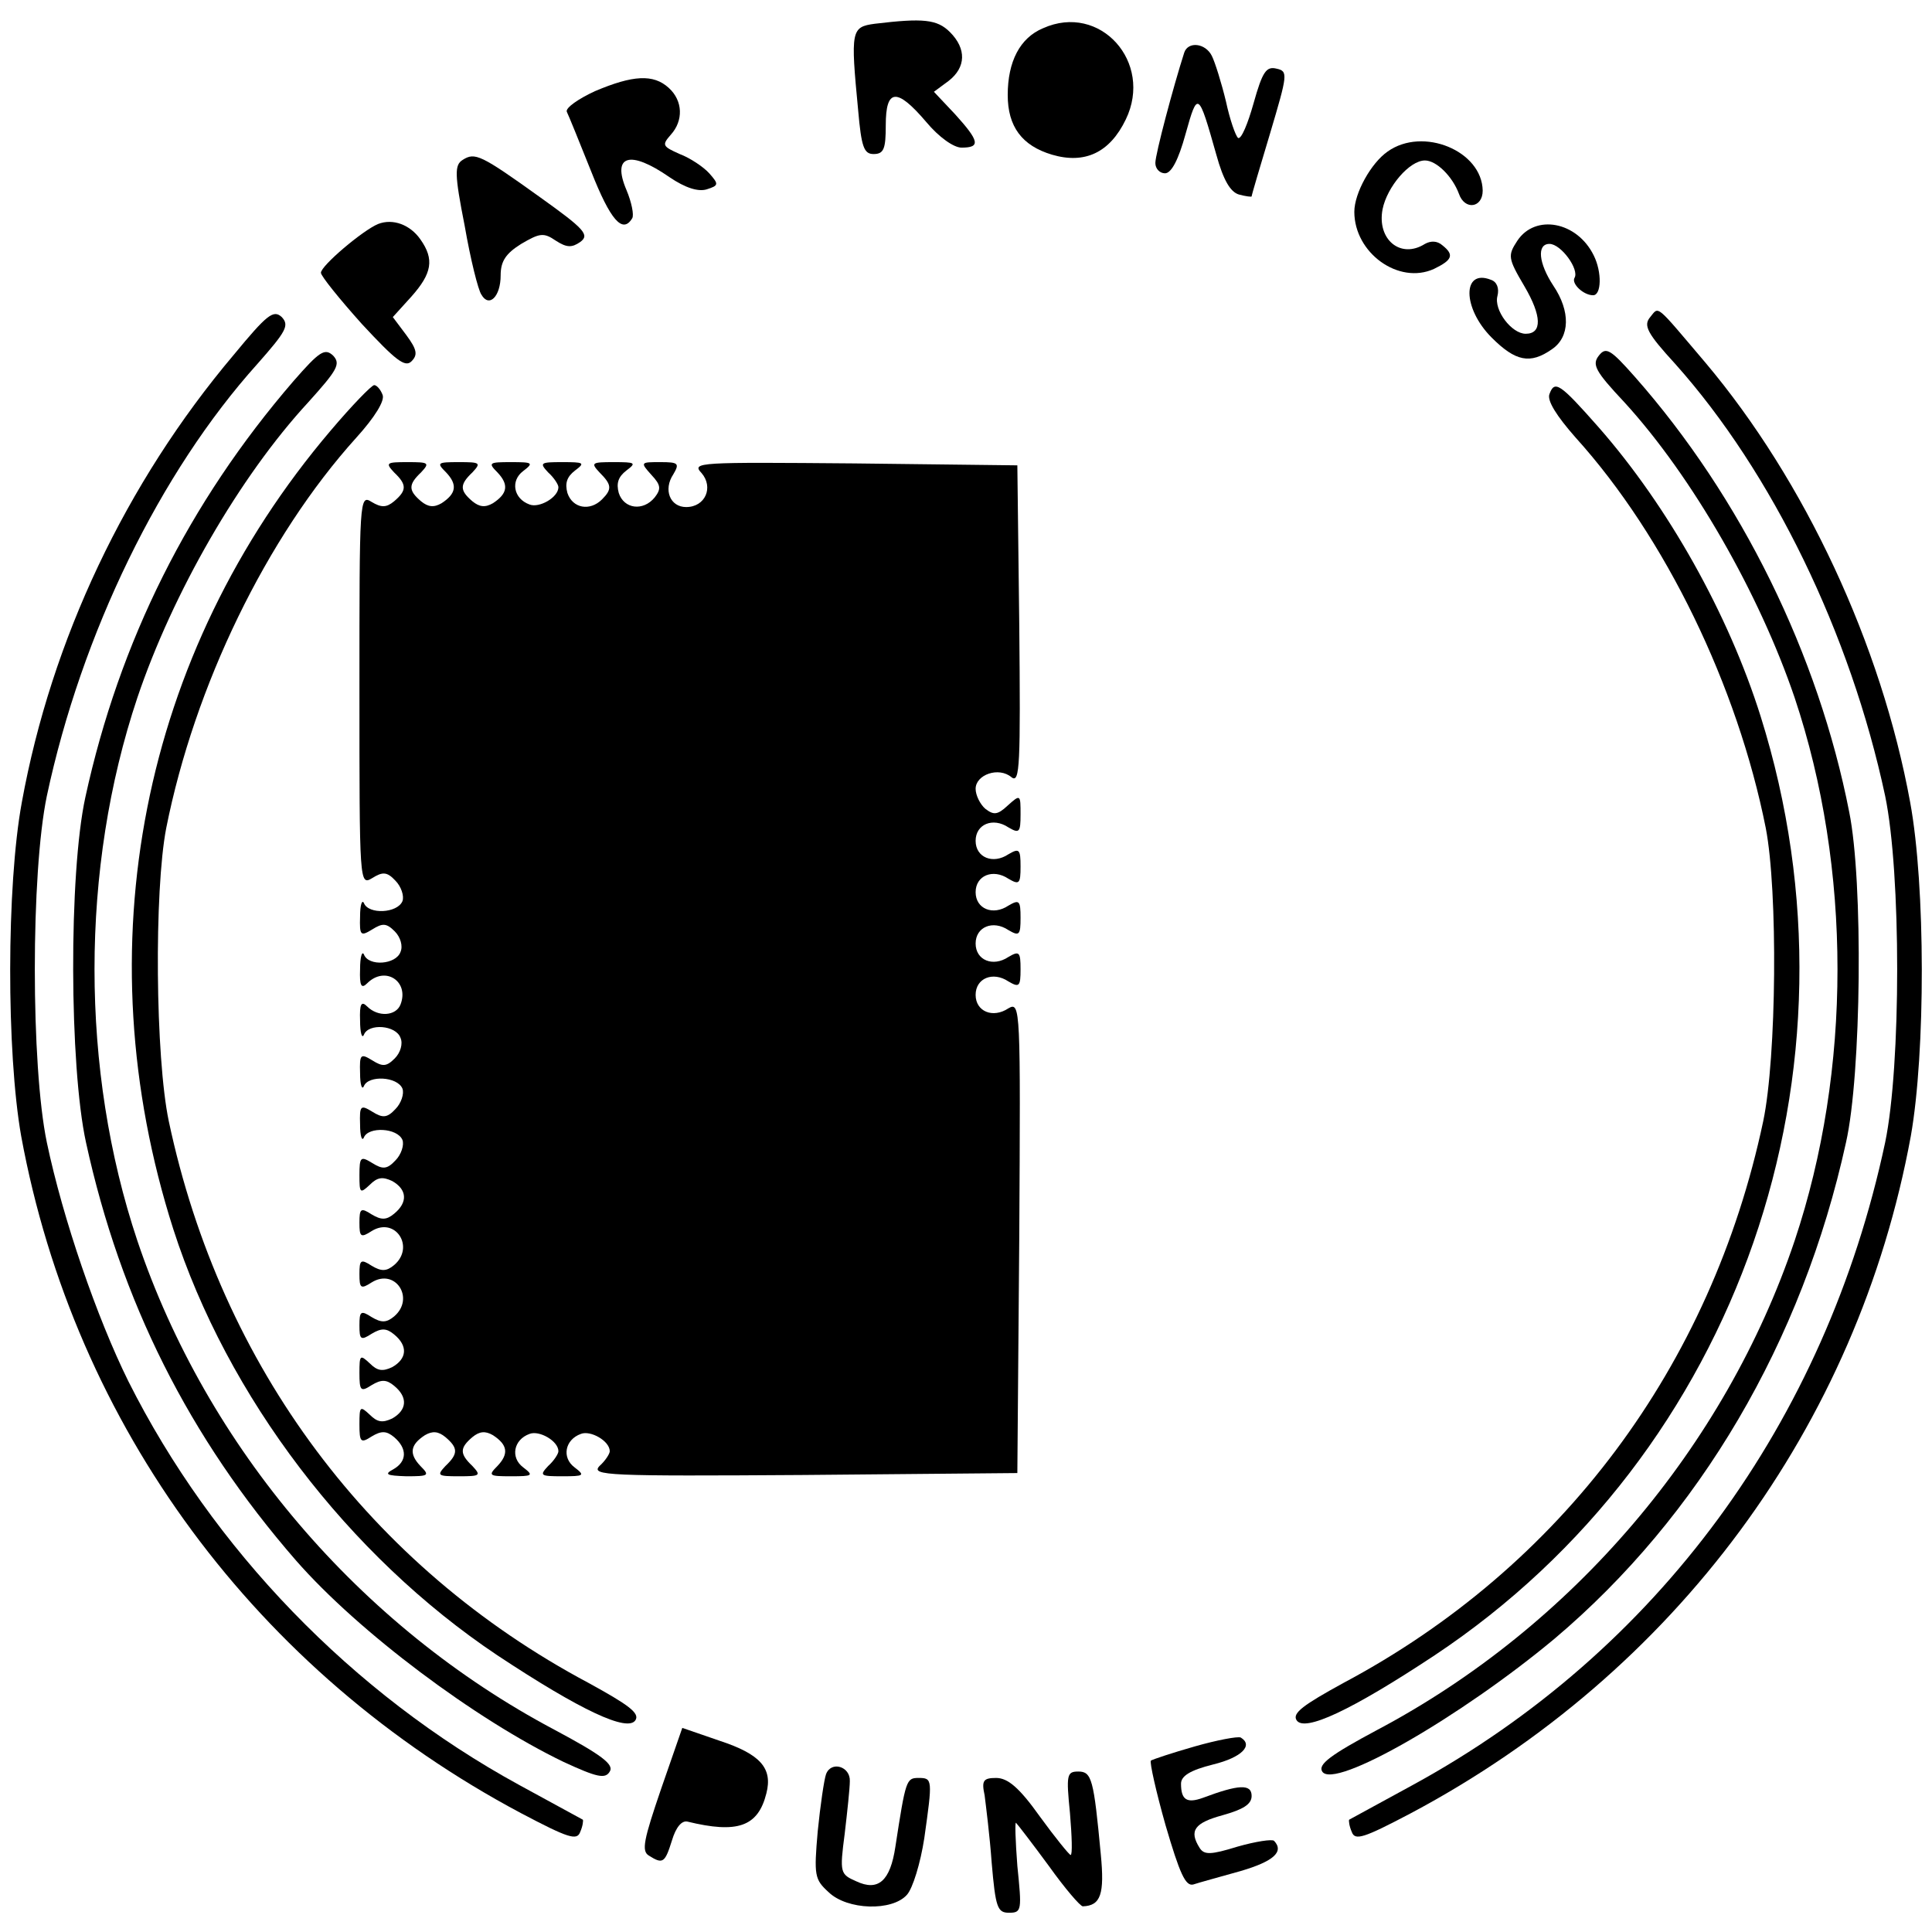 <?xml version="1.0" standalone="no"?>
<!DOCTYPE svg PUBLIC "-//W3C//DTD SVG 20010904//EN"
 "http://www.w3.org/TR/2001/REC-SVG-20010904/DTD/svg10.dtd">
<svg version="1.0" xmlns="http://www.w3.org/2000/svg"
 width="301pt" height="301pt" viewBox="0 0 301 301"
 preserveAspectRatio="xMidYMid meet">
<g transform="translate(0,301) scale(0.1,-0.1)"
fill="#000000" stroke="none">
<path d="M1363 2973 c-37 -5 -38 -10 -26 -135 5 -57 9 -68 24 -68 16 0 19 8
19 45 0 57 17 59 63 5 20 -24 43 -40 55 -40 30 0 28 10 -10 52 l-33 35 23 17
c27 21 28 50 2 76 -20 20 -42 22 -117 13z"/>
<path d="M1625 2966 c-36 -15 -55 -52 -55 -104 0 -49 22 -79 69 -93 51 -15 90
3 115 55 43 89 -40 182 -129 142z"/>
<path d="M1845 2928 c-17 -53 -45 -158 -45 -172 0 -9 7 -16 15 -16 10 0 21 21
32 61 19 68 20 67 48 -32 11 -40 22 -58 35 -62 11 -3 20 -4 20 -3 0 2 13 46
29 99 27 91 28 96 10 100 -16 4 -22 -4 -36 -54 -9 -32 -19 -56 -24 -54 -4 3
-13 29 -19 57 -7 29 -17 61 -22 71 -10 20 -37 23 -43 5z"/>
<path d="M927 2868 c-26 -12 -46 -26 -44 -32 3 -6 20 -48 38 -93 30 -76 49
-98 64 -73 3 5 -1 25 -9 44 -23 54 5 63 67 20 25 -17 45 -23 58 -19 19 6 19 8
4 25 -9 10 -30 24 -46 30 -27 12 -28 14 -14 30 20 22 19 53 -3 73 -24 22 -56
20 -115 -5z"/>
<path d="M2162 2774 c-26 -18 -52 -65 -52 -94 0 -64 69 -114 124 -89 29 14 32
22 13 37 -8 7 -18 7 -27 2 -38 -24 -75 7 -66 54 7 35 42 76 66 76 18 0 43 -25
53 -52 9 -26 37 -22 37 5 -1 62 -93 100 -148 61z"/>
<path d="M721 2761 c-13 -8 -13 -22 3 -103 9 -52 21 -100 26 -107 12 -21 30
-3 30 30 0 22 8 34 32 49 29 17 35 18 54 5 17 -11 25 -11 38 -2 15 11 7 20
-63 70 -92 66 -101 70 -120 58z"/>
<path d="M589 2661 c-24 -10 -89 -65 -89 -76 0 -5 29 -41 64 -80 52 -56 67
-68 77 -58 10 10 9 18 -8 41 l-21 28 29 32 c32 36 36 58 14 89 -16 23 -43 33
-66 24z"/>
<path d="M2364 2635 c-15 -23 -15 -27 11 -71 27 -46 28 -74 2 -74 -22 0 -50
37 -44 59 3 12 -1 22 -10 25 -45 18 -45 -44 1 -90 37 -37 60 -42 94 -18 28 19
29 59 2 99 -23 35 -26 65 -6 65 18 0 47 -40 39 -53 -5 -9 14 -27 29 -27 13 0
14 36 1 62 -26 53 -91 65 -119 23z"/>
<path d="M364 2457 c-168 -199 -284 -444 -330 -697 -24 -130 -24 -390 -1 -520
83 -452 367 -836 779 -1055 74 -39 87 -43 92 -29 4 9 5 18 4 19 -2 1 -46 25
-99 54 -260 142 -478 368 -609 629 -49 99 -102 253 -127 372 -25 120 -25 420
0 540 54 253 176 504 328 673 45 51 50 60 38 73 -13 12 -23 4 -75 -59z"/>
<path d="M2571 2516 c-11 -13 -5 -25 39 -73 151 -169 273 -420 327 -673 25
-120 25 -420 0 -540 -93 -436 -355 -793 -736 -1001 -53 -29 -97 -53 -99 -54
-1 -1 0 -10 4 -19 5 -14 18 -10 92 29 412 219 696 603 779 1055 23 130 23 390
-1 520 -45 246 -164 501 -319 685 -79 93 -72 88 -86 71z"/>
<path d="M457 2416 c-163 -189 -271 -405 -324 -648 -26 -119 -25 -419 1 -538
54 -247 160 -459 327 -651 98 -112 280 -248 417 -314 52 -24 65 -27 72 -15 7
11 -13 26 -86 65 -304 161 -542 441 -650 762 -89 266 -89 580 0 846 55 163
159 344 266 460 46 51 51 60 39 73 -13 12 -21 7 -62 -40z"/>
<path d="M2491 2456 c-11 -14 -6 -24 40 -73 106 -116 210 -298 265 -460 89
-266 89 -580 0 -846 -108 -321 -346 -601 -650 -762 -73 -39 -93 -54 -86 -65
18 -29 217 86 362 207 226 191 386 463 454 773 24 106 27 407 5 515 -48 245
-168 490 -334 678 -38 43 -45 47 -56 33z"/>
<path d="M515 2339 c-295 -347 -385 -806 -245 -1244 84 -261 273 -509 505
-664 130 -86 203 -120 215 -101 7 11 -11 24 -73 58 -340 181 -573 493 -654
875 -21 100 -23 359 -4 457 44 221 156 453 296 608 29 32 45 58 41 67 -3 8 -9
15 -13 15 -4 0 -35 -32 -68 -71z"/>
<path d="M2414 2396 c-4 -10 11 -34 41 -68 140 -155 252 -387 296 -608 19 -98
17 -357 -4 -457 -81 -382 -314 -694 -654 -875 -62 -34 -80 -47 -73 -58 12 -19
85 15 215 101 474 315 681 912 508 1463 -50 159 -144 327 -253 451 -60 68 -68
73 -76 51z"/>
<path d="M614 2274 c20 -19 20 -28 0 -45 -12 -10 -20 -10 -35 -1 -19 12 -19 5
-19 -293 0 -302 0 -305 20 -293 16 10 23 10 36 -4 9 -9 14 -24 11 -32 -8 -19
-53 -21 -60 -3 -3 6 -6 -3 -6 -21 -1 -30 1 -31 19 -20 16 10 22 10 35 -3 9 -9
13 -23 9 -32 -7 -20 -50 -23 -57 -4 -3 6 -6 -4 -6 -23 -1 -26 2 -31 11 -22 28
28 66 3 52 -33 -7 -18 -35 -20 -52 -3 -9 9 -12 4 -11 -22 0 -19 3 -29 6 -22 7
18 50 15 57 -5 4 -9 0 -23 -9 -32 -13 -13 -19 -13 -35 -3 -18 11 -20 10 -19
-20 0 -18 3 -27 6 -20 7 17 52 15 60 -4 3 -8 -2 -23 -11 -32 -13 -14 -20 -14
-36 -4 -18 11 -20 10 -19 -20 0 -18 3 -27 6 -20 7 17 52 15 60 -4 3 -8 -2 -23
-11 -32 -13 -14 -20 -14 -36 -4 -18 11 -20 10 -20 -19 0 -28 1 -29 16 -15 12
12 20 13 35 6 23 -13 25 -33 3 -51 -12 -10 -20 -10 -35 -1 -17 11 -19 9 -19
-13 0 -22 2 -24 19 -13 37 23 68 -25 35 -53 -12 -10 -20 -10 -35 -1 -17 11
-19 9 -19 -13 0 -22 2 -24 19 -13 37 23 68 -25 35 -53 -12 -10 -20 -10 -35 -1
-17 11 -19 9 -19 -13 0 -22 2 -24 19 -13 15 9 23 9 35 -1 22 -18 20 -38 -3
-51 -15 -7 -23 -6 -35 6 -15 14 -16 13 -16 -15 0 -28 2 -30 19 -19 15 9 23 9
35 -1 22 -18 20 -38 -3 -51 -15 -7 -23 -6 -35 6 -15 14 -16 13 -16 -15 0 -28
2 -30 19 -19 15 9 23 9 35 -1 21 -18 20 -38 -1 -50 -15 -8 -11 -10 20 -11 35
0 37 1 22 16 -18 19 -16 33 7 48 12 7 21 6 32 -3 20 -17 20 -26 0 -45 -14 -15
-12 -16 21 -16 33 0 35 1 21 16 -20 19 -20 28 0 45 11 9 20 10 32 3 23 -15 25
-29 7 -48 -15 -15 -13 -16 21 -16 34 0 36 1 19 14 -20 15 -15 43 10 52 15 6
45 -11 45 -27 0 -4 -7 -15 -16 -23 -14 -15 -12 -16 22 -16 34 0 36 1 19 14
-20 15 -15 43 10 52 15 6 45 -11 45 -27 0 -4 -7 -15 -16 -23 -14 -15 13 -16
318 -14 l333 3 3 368 c2 357 2 367 -17 356 -24 -16 -51 -5 -51 21 0 26 27 37
51 21 17 -10 19 -8 19 19 0 27 -2 29 -19 19 -24 -16 -51 -5 -51 21 0 26 27 37
51 21 17 -10 19 -8 19 19 0 27 -2 29 -19 19 -24 -16 -51 -5 -51 21 0 26 27 37
51 21 17 -10 19 -8 19 19 0 27 -2 29 -19 19 -24 -16 -51 -5 -51 21 0 26 27 37
51 21 17 -10 19 -8 19 20 0 31 0 32 -20 14 -16 -15 -22 -15 -35 -5 -8 7 -15
21 -15 31 0 22 36 35 56 18 13 -10 14 19 12 237 l-3 249 -254 3 c-243 2 -254
2 -238 -15 19 -22 6 -53 -24 -53 -25 0 -36 27 -20 51 10 17 8 19 -20 19 -31 0
-32 0 -14 -20 15 -16 15 -22 5 -35 -18 -22 -48 -18 -56 7 -4 15 -1 25 12 35
16 12 14 13 -20 13 -34 0 -36 -1 -22 -16 19 -19 20 -26 4 -42 -19 -19 -46 -14
-54 10 -4 15 -1 25 12 35 16 12 14 13 -20 13 -34 0 -36 -1 -22 -16 9 -8 16
-19 16 -23 0 -16 -30 -33 -45 -27 -25 9 -30 37 -10 52 17 13 15 14 -19 14 -34
0 -36 -1 -21 -16 18 -19 16 -33 -7 -48 -12 -7 -21 -6 -32 3 -20 17 -20 26 0
45 14 15 12 16 -21 16 -34 0 -35 -1 -20 -16 18 -19 16 -33 -7 -48 -12 -7 -21
-6 -32 3 -20 17 -20 26 0 45 14 15 12 16 -21 16 -33 0 -35 -1 -21 -16z"/>
<path d="M1030 223 c-27 -79 -31 -97 -19 -104 22 -14 25 -11 36 24 6 20 15 31
24 29 78 -19 110 -8 123 44 10 39 -9 61 -73 82 l-58 20 -33 -95z"/>
<path d="M1861 289 c-35 -10 -65 -20 -68 -22 -2 -3 8 -48 23 -101 22 -75 31
-95 43 -92 9 3 42 12 74 21 51 15 68 30 52 47 -3 3 -29 -1 -57 -9 -42 -13 -52
-13 -59 -2 -17 27 -8 39 36 51 32 9 45 17 45 30 0 19 -20 18 -76 -3 -25 -9
-34 -3 -34 22 0 12 14 21 50 30 45 11 63 30 43 42 -5 2 -37 -4 -72 -14z"/>
<path d="M1287 246 c-3 -8 -9 -49 -13 -89 -6 -69 -5 -75 17 -95 29 -28 99 -30
122 -4 9 10 21 49 27 88 13 92 13 94 -9 94 -19 0 -20 -3 -36 -107 -8 -54 -27
-70 -61 -54 -25 11 -26 13 -18 74 4 34 8 71 8 82 1 23 -29 32 -37 11z"/>
<path d="M1667 185 c3 -36 4 -65 1 -65 -2 0 -24 27 -48 60 -32 45 -50 60 -68
60 -20 0 -23 -4 -18 -27 2 -16 8 -63 11 -105 6 -70 9 -78 27 -78 20 0 20 4 13
73 -3 39 -4 70 -2 67 3 -3 26 -33 51 -67 25 -35 49 -63 53 -63 28 1 34 19 28
81 -11 117 -14 129 -35 129 -18 0 -19 -5 -13 -65z"/>
</g>
</svg>
